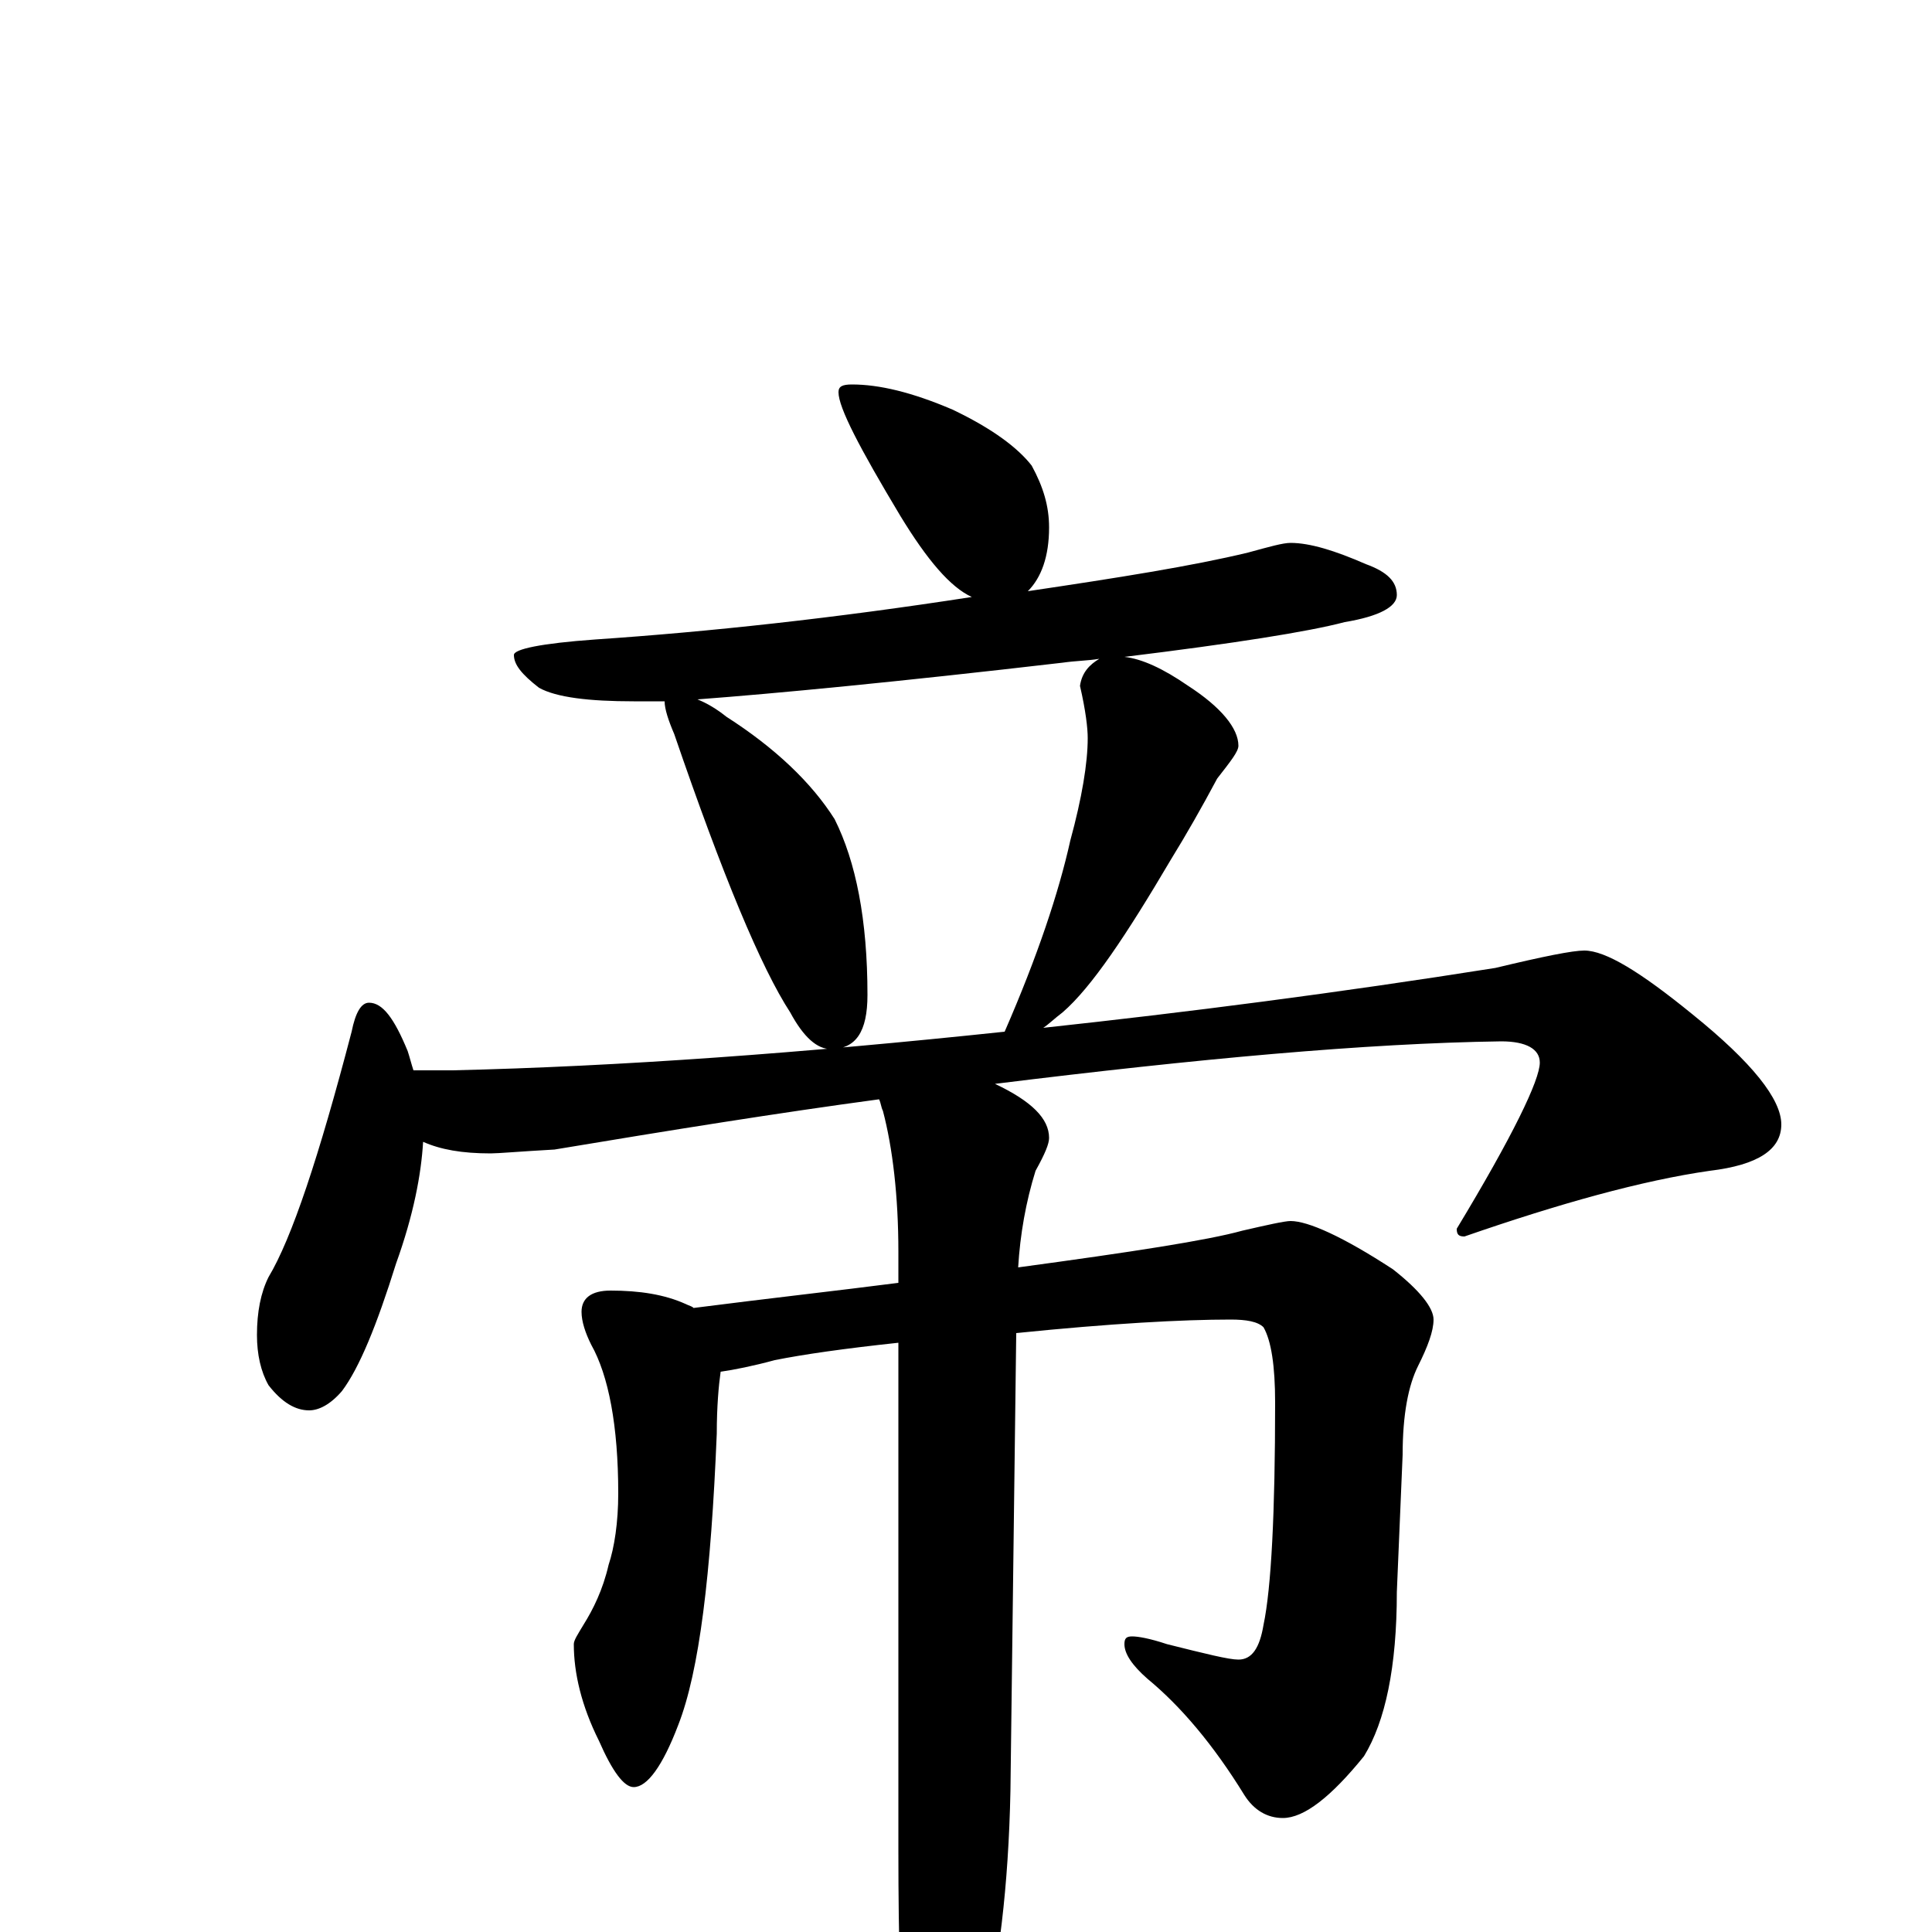 <?xml version="1.0" encoding="utf-8" ?>
<!DOCTYPE svg PUBLIC "-//W3C//DTD SVG 1.1//EN" "http://www.w3.org/Graphics/SVG/1.1/DTD/svg11.dtd">
<svg version="1.1" id="Layer_1" xmlns="http://www.w3.org/2000/svg" xmlns:xlink="http://www.w3.org/1999/xlink" x="0px" y="145px" width="1000px" height="1000px" viewBox="0 0 1000 1000" enable-background="new 0 0 1000 1000" xml:space="preserve">
<g id="Layer_1">
<path id="glyph" transform="matrix(1 0 0 -1 0 1000)" d="M441,801C455,801 472,797 493,788C514,778 527,768 534,759C540,748 543,738 543,727C543,712 539,701 532,694C579,701 617,707 646,714C657,717 664,719 668,719C678,719 691,715 707,708C718,704 723,699 723,692C723,686 714,681 696,678C677,673 639,667 582,660C591,659 602,654 615,645C632,634 641,623 641,614C641,611 637,606 630,597C622,582 614,568 606,555C583,516 565,489 550,476C546,473 543,470 540,468C614,476 692,486 774,499C799,505 814,508 820,508C831,508 849,497 876,475C907,450 922,431 922,418C922,405 910,397 885,394C850,389 807,377 758,360C755,360 754,361 754,364C783,412 797,441 797,450C797,457 790,461 777,461C707,460 620,452 515,439C534,430 543,421 543,411C543,408 541,403 536,394C531,378 528,361 527,344C586,352 625,358 643,363C656,366 665,368 668,368C677,368 695,360 721,343C735,332 742,323 742,317C742,311 739,303 734,293C729,283 726,268 726,247l-3,-71C723,137 717,109 706,91C689,70 675,59 664,59C656,59 649,63 644,71C628,97 611,117 594,131C586,138 582,144 582,149C582,152 583,153 586,153C589,153 595,152 604,149C624,144 636,141 641,141C648,141 652,147 654,159C658,178 660,217 660,274C660,293 658,306 654,313C651,316 645,317 637,317C612,317 575,315 526,310l-3,-237C522,24 517,-18 508,-54C499,-88 491,-105 484,-105C477,-105 472,-93 469,-70C466,-43 465,-5 465,42l0,263C437,302 416,299 401,296C390,293 380,291 373,290C372,283 371,272 371,258C368,185 362,135 351,107C343,86 335,75 328,75C323,75 317,83 310,99C301,117 297,134 297,149C297,151 299,154 302,159C307,167 312,177 315,190C318,199 320,212 320,227C320,262 315,288 306,304C303,310 301,316 301,321C301,328 306,332 316,332C331,332 344,330 355,325C357,324 358,324 359,323C398,328 434,332 465,336l0,16C465,381 462,406 457,425C456,427 456,429 455,431C403,424 347,415 287,405C269,404 258,403 254,403C239,403 228,405 219,409C218,392 214,371 205,346C195,314 186,292 177,280C171,273 165,270 160,270C153,270 146,274 139,283C135,290 133,299 133,309C133,321 135,331 139,339C151,359 165,401 182,466C184,476 187,481 191,481C198,481 204,473 211,456C212,453 213,449 214,446l20,0C321,448 416,455 520,466C537,505 548,538 554,565C560,587 563,605 563,618C563,623 562,632 559,645C560,652 564,656 569,659C563,658 557,658 550,657C464,647 401,641 361,638C366,636 371,633 376,629C401,613 420,595 432,576C443,554 449,524 449,485C449,466 443,457 430,457C423,457 416,463 409,476C394,499 374,547 349,620C346,627 344,633 344,637C338,637 333,637 328,637C305,637 288,639 279,644C270,651 266,656 266,661C266,664 280,667 308,669C367,673 432,680 503,691C492,696 480,710 466,733C445,768 434,789 434,797C434,800 436,801 441,801z"/>
</g>
</svg>

